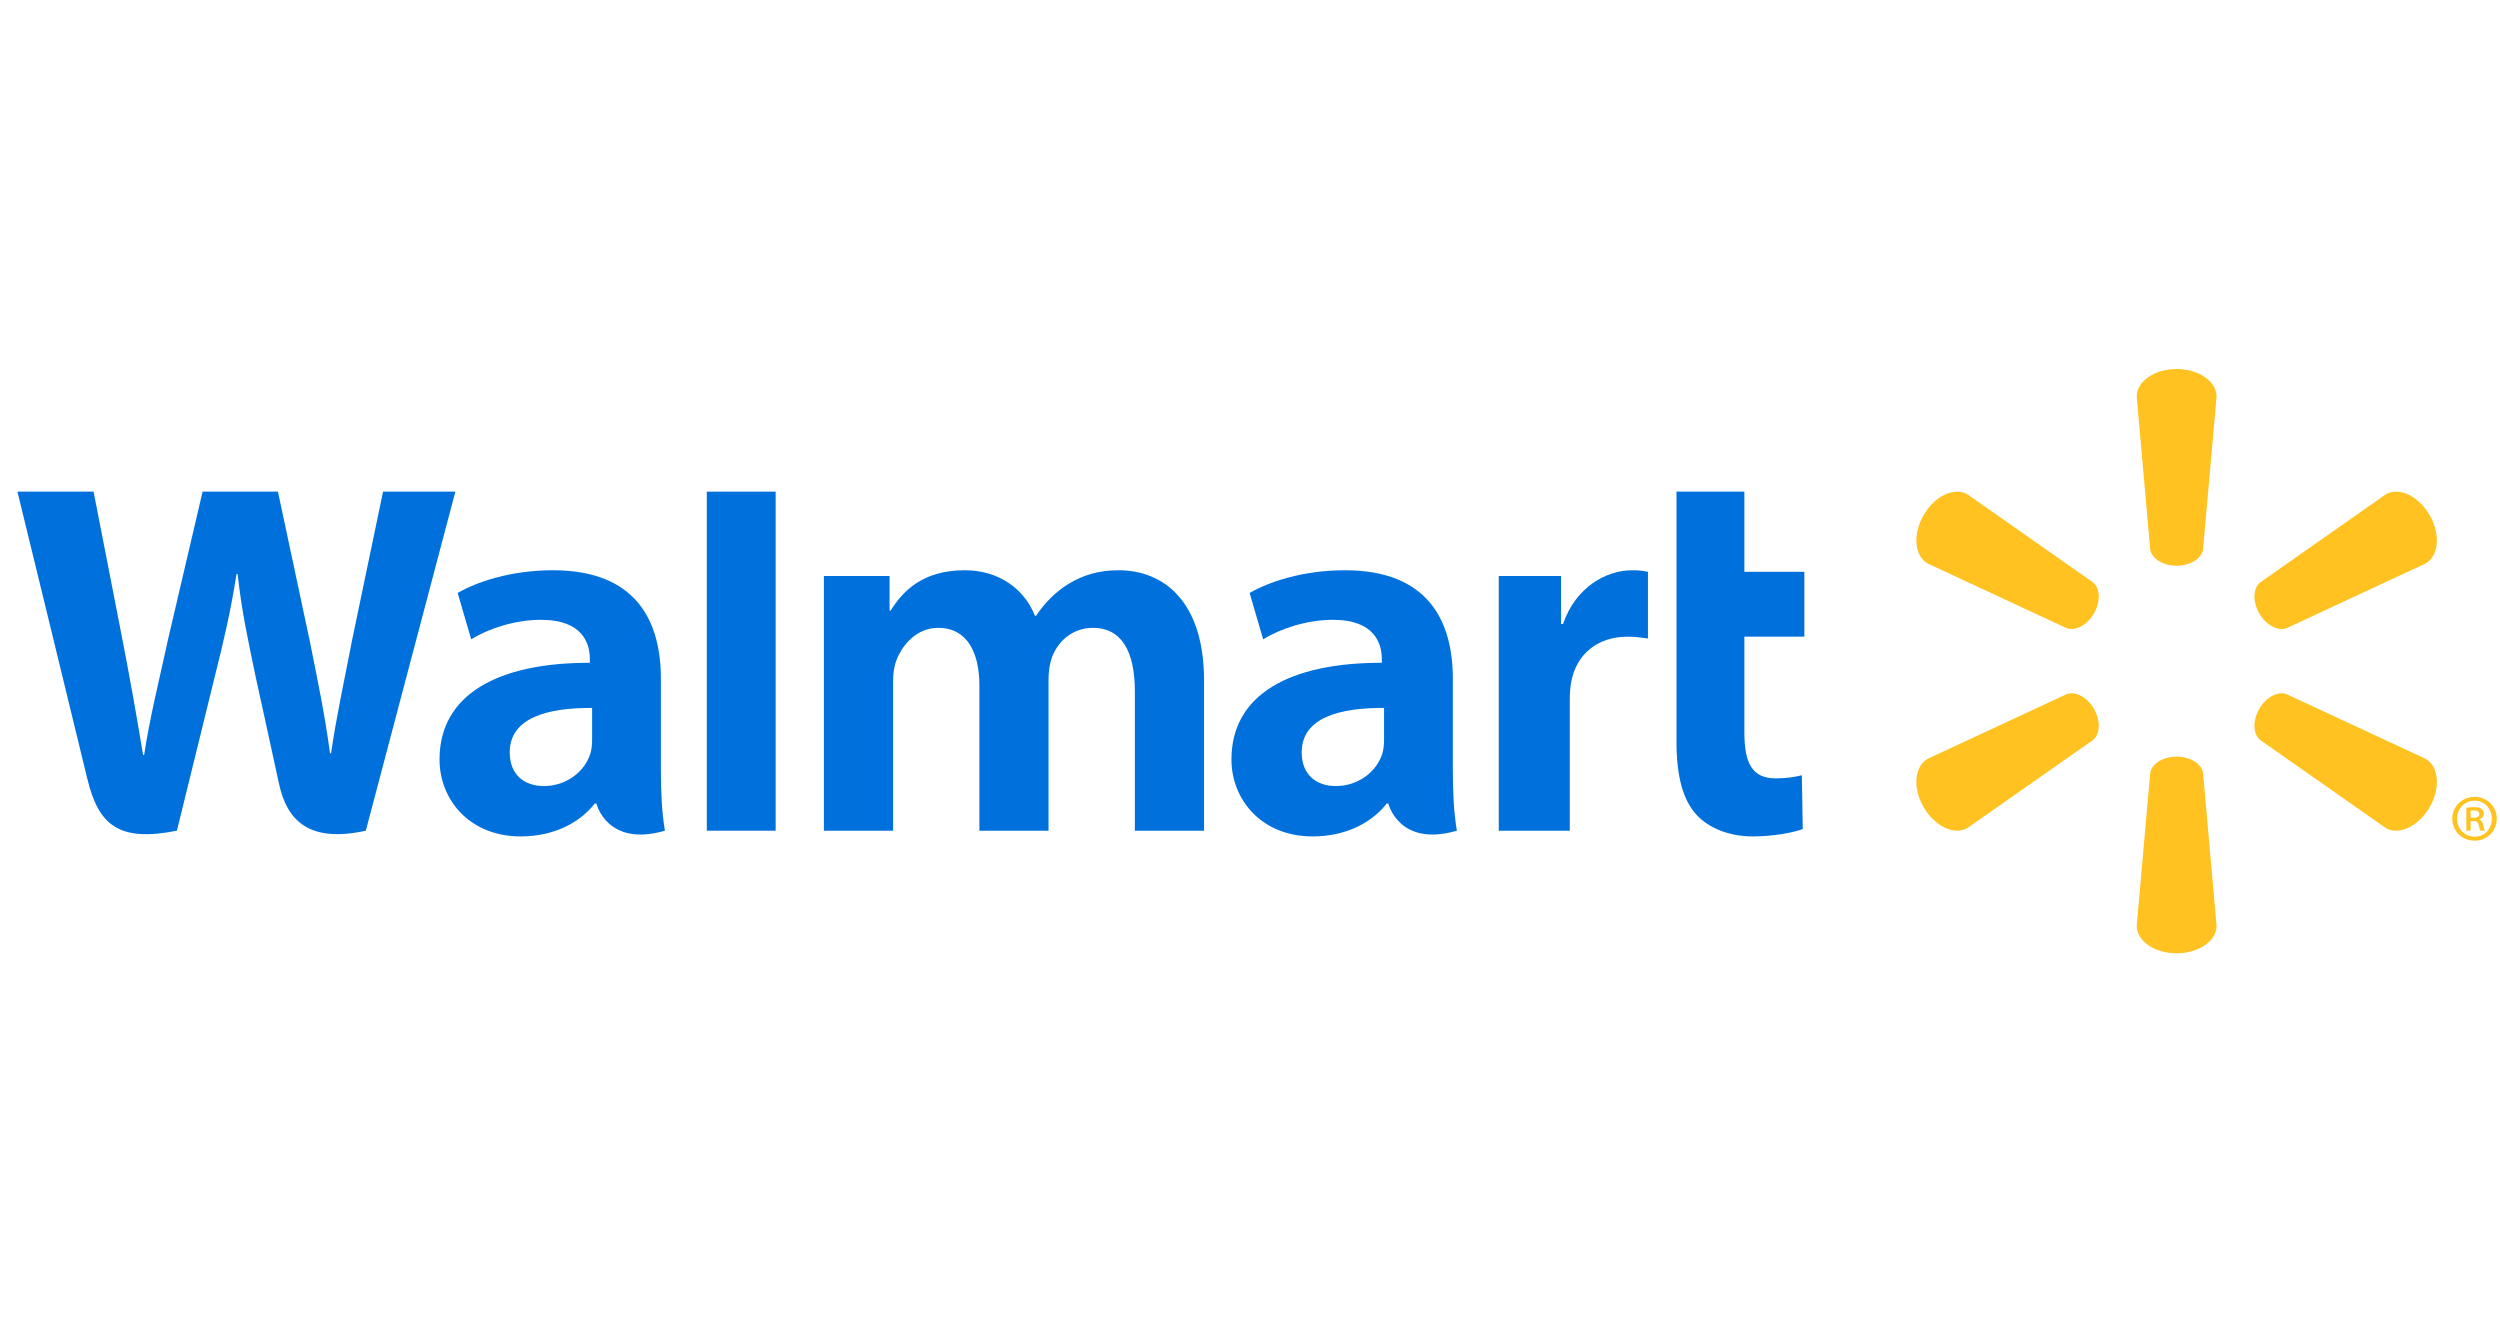 <svg width="121" height="64" viewBox="0 0 121 64" fill="none" xmlns="http://www.w3.org/2000/svg">
<g clip-path="url(#clip0_746_2)">
<g clip-path="url(#clip1_746_2)">
<path d="M66.988 35.802C66.988 36.029 66.968 36.264 66.905 36.469C66.647 37.323 65.763 38.045 64.656 38.045C63.734 38.045 63.002 37.522 63.002 36.414C63.002 34.721 64.866 34.253 66.988 34.264V35.802ZM70.317 32.851C70.317 30.057 69.124 27.6 65.092 27.6C63.021 27.6 61.378 28.181 60.481 28.699L61.137 30.944C61.957 30.427 63.264 29.999 64.499 29.999C66.545 29.994 66.88 31.157 66.88 31.903V32.079C62.42 32.072 59.602 33.616 59.602 36.762C59.602 38.683 61.038 40.483 63.533 40.483C65.067 40.483 66.351 39.871 67.12 38.89H67.195C67.195 38.89 67.705 41.021 70.513 40.206C70.365 39.319 70.317 38.374 70.317 37.235V32.851Z" fill="#0071DC"/>
<path d="M0.843 23.795C0.843 23.795 3.757 35.735 4.221 37.673C4.764 39.935 5.742 40.767 8.562 40.206L10.381 32.803C10.842 30.964 11.152 29.653 11.448 27.783H11.5C11.709 29.672 12.005 30.97 12.385 32.809C12.385 32.809 13.125 36.17 13.504 37.935C13.885 39.699 14.943 40.811 17.705 40.206L22.04 23.795H18.54L17.06 30.89C16.662 32.955 16.301 34.569 16.023 36.458H15.973C15.72 34.587 15.398 33.038 14.993 31.026L13.452 23.795H9.806L8.157 30.844C7.69 32.986 7.253 34.715 6.976 36.54H6.926C6.641 34.822 6.262 32.648 5.852 30.575C5.852 30.575 4.872 25.533 4.529 23.795H0.843Z" fill="#0071DC"/>
<path d="M28.658 35.802C28.658 36.029 28.638 36.264 28.575 36.469C28.317 37.323 27.432 38.045 26.326 38.045C25.404 38.045 24.671 37.522 24.671 36.414C24.671 34.721 26.535 34.253 28.658 34.264V35.802ZM31.987 32.851C31.987 30.057 30.794 27.6 26.762 27.6C24.691 27.6 23.047 28.181 22.151 28.699L22.806 30.944C23.627 30.427 24.932 29.999 26.169 29.999C28.216 29.994 28.55 31.157 28.55 31.903V32.079C24.09 32.072 21.273 33.616 21.273 36.762C21.273 38.683 22.707 40.483 25.201 40.483C26.736 40.483 28.02 39.871 28.789 38.89H28.865C28.865 38.89 29.375 41.021 32.182 40.206C32.034 39.319 31.987 38.374 31.987 37.235V32.851Z" fill="#0071DC"/>
<path d="M37.542 36.722V23.795H34.209V40.206H37.542V36.722Z" fill="#0071DC"/>
<path d="M81.142 23.795C81.142 25.37 81.142 35.901 81.142 35.901C81.142 37.57 81.456 38.74 82.128 39.454C82.716 40.079 83.683 40.483 84.841 40.483C85.826 40.483 86.796 40.297 87.253 40.126L87.21 37.522C86.87 37.606 86.479 37.673 85.944 37.673C84.809 37.673 84.428 36.946 84.428 35.447V30.816H87.33V27.676H84.428V23.795H81.142Z" fill="#0071DC"/>
<path d="M72.54 27.878V40.206H75.977V33.893C75.977 33.553 75.998 33.256 76.052 32.983C76.306 31.661 77.318 30.816 78.769 30.816C79.168 30.816 79.453 30.859 79.761 30.904V27.676C79.503 27.624 79.326 27.6 79.004 27.6C77.721 27.6 76.261 28.428 75.649 30.203H75.555V27.878H72.54Z" fill="#0071DC"/>
<path d="M39.876 27.878V40.206H43.226V32.976C43.226 32.637 43.265 32.279 43.383 31.967C43.66 31.239 44.337 30.387 45.419 30.387C46.77 30.387 47.403 31.53 47.403 33.18V40.206H50.749V32.889C50.749 32.565 50.794 32.175 50.889 31.889C51.164 31.061 51.894 30.387 52.899 30.387C54.27 30.387 54.927 31.51 54.927 33.451C54.927 33.451 54.927 38.659 54.927 40.206H58.276V32.945C58.276 29.116 56.332 27.6 54.137 27.6C53.165 27.6 52.398 27.843 51.704 28.269C51.121 28.627 50.599 29.135 50.143 29.805H50.093C49.564 28.476 48.318 27.6 46.696 27.6C44.61 27.6 43.674 28.656 43.105 29.553H43.056V27.878H39.876Z" fill="#0071DC"/>
<path d="M105.345 27.381C106.008 27.381 106.553 27.037 106.627 26.591L107.282 19.193C107.282 18.462 106.425 17.861 105.347 17.861C104.272 17.861 103.416 18.462 103.416 19.193L104.07 26.591C104.142 27.037 104.688 27.381 105.348 27.381H105.345Z" fill="#FFC220"/>
<path d="M101.346 29.692C101.679 29.119 101.653 28.474 101.303 28.189L95.222 23.924C94.591 23.558 93.642 23.998 93.104 24.931C92.564 25.863 92.66 26.904 93.291 27.269L100.024 30.404C100.446 30.561 101.018 30.261 101.349 29.688L101.346 29.692Z" fill="#FFC220"/>
<path d="M109.347 29.688C109.679 30.261 110.25 30.561 110.671 30.404L117.405 27.269C118.039 26.904 118.13 25.863 117.594 24.931C117.054 23.998 116.104 23.558 115.474 23.924L109.392 28.189C109.044 28.474 109.019 29.119 109.35 29.692L109.347 29.688Z" fill="#FFC220"/>
<path d="M105.345 36.622C106.008 36.622 106.553 36.964 106.627 37.409L107.282 44.807C107.282 45.54 106.425 46.139 105.347 46.139C104.272 46.139 103.416 45.54 103.416 44.807L104.07 37.409C104.142 36.964 104.688 36.622 105.348 36.622H105.345Z" fill="#FFC220"/>
<path d="M109.347 34.311C109.679 33.737 110.25 33.439 110.671 33.598L117.405 36.73C118.039 37.096 118.13 38.138 117.594 39.071C117.054 40.001 116.104 40.443 115.474 40.078L109.392 35.816C109.044 35.527 109.019 34.883 109.35 34.31L109.347 34.311Z" fill="#FFC220"/>
<path d="M101.346 34.31C101.679 34.883 101.653 35.527 101.303 35.816L95.222 40.078C94.591 40.443 93.642 40.001 93.104 39.071C92.564 38.138 92.66 37.096 93.291 36.73L100.024 33.598C100.446 33.439 101.018 33.737 101.349 34.311L101.346 34.31Z" fill="#FFC220"/>
<path d="M119.577 39.582H119.716C119.868 39.582 120.001 39.536 120.001 39.404C120.001 39.298 119.935 39.224 119.736 39.224C119.657 39.224 119.611 39.231 119.577 39.238V39.582ZM119.577 40.205H119.372V39.099C119.484 39.079 119.604 39.066 119.756 39.066C119.942 39.066 120.035 39.099 120.107 39.151C120.174 39.198 120.219 39.284 120.219 39.384C120.219 39.523 120.121 39.609 120.001 39.649V39.662C120.101 39.702 120.154 39.788 120.187 39.927C120.219 40.099 120.24 40.165 120.267 40.205H120.054C120.021 40.165 119.995 40.066 119.968 39.914C119.942 39.794 119.868 39.741 119.71 39.741H119.577V40.205ZM119.763 38.754C119.286 38.754 118.921 39.145 118.921 39.622C118.921 40.113 119.286 40.496 119.776 40.496C120.254 40.504 120.604 40.113 120.604 39.629C120.604 39.145 120.254 38.754 119.77 38.754H119.763ZM119.776 38.569C120.372 38.569 120.843 39.032 120.843 39.622C120.843 40.225 120.372 40.689 119.77 40.689C119.167 40.689 118.69 40.225 118.69 39.622C118.69 39.032 119.167 38.569 119.77 38.569H119.776Z" fill="#FFC220"/>
</g>
</g>
<defs>
<clipPath id="clip0_746_2">
<rect width="120" height="64" fill="white" transform="translate(0.843)"/>
</clipPath>
<clipPath id="clip1_746_2">
<rect width="120" height="28.278" fill="white" transform="translate(0.843 17.861)"/>
</clipPath>
</defs>
</svg>
